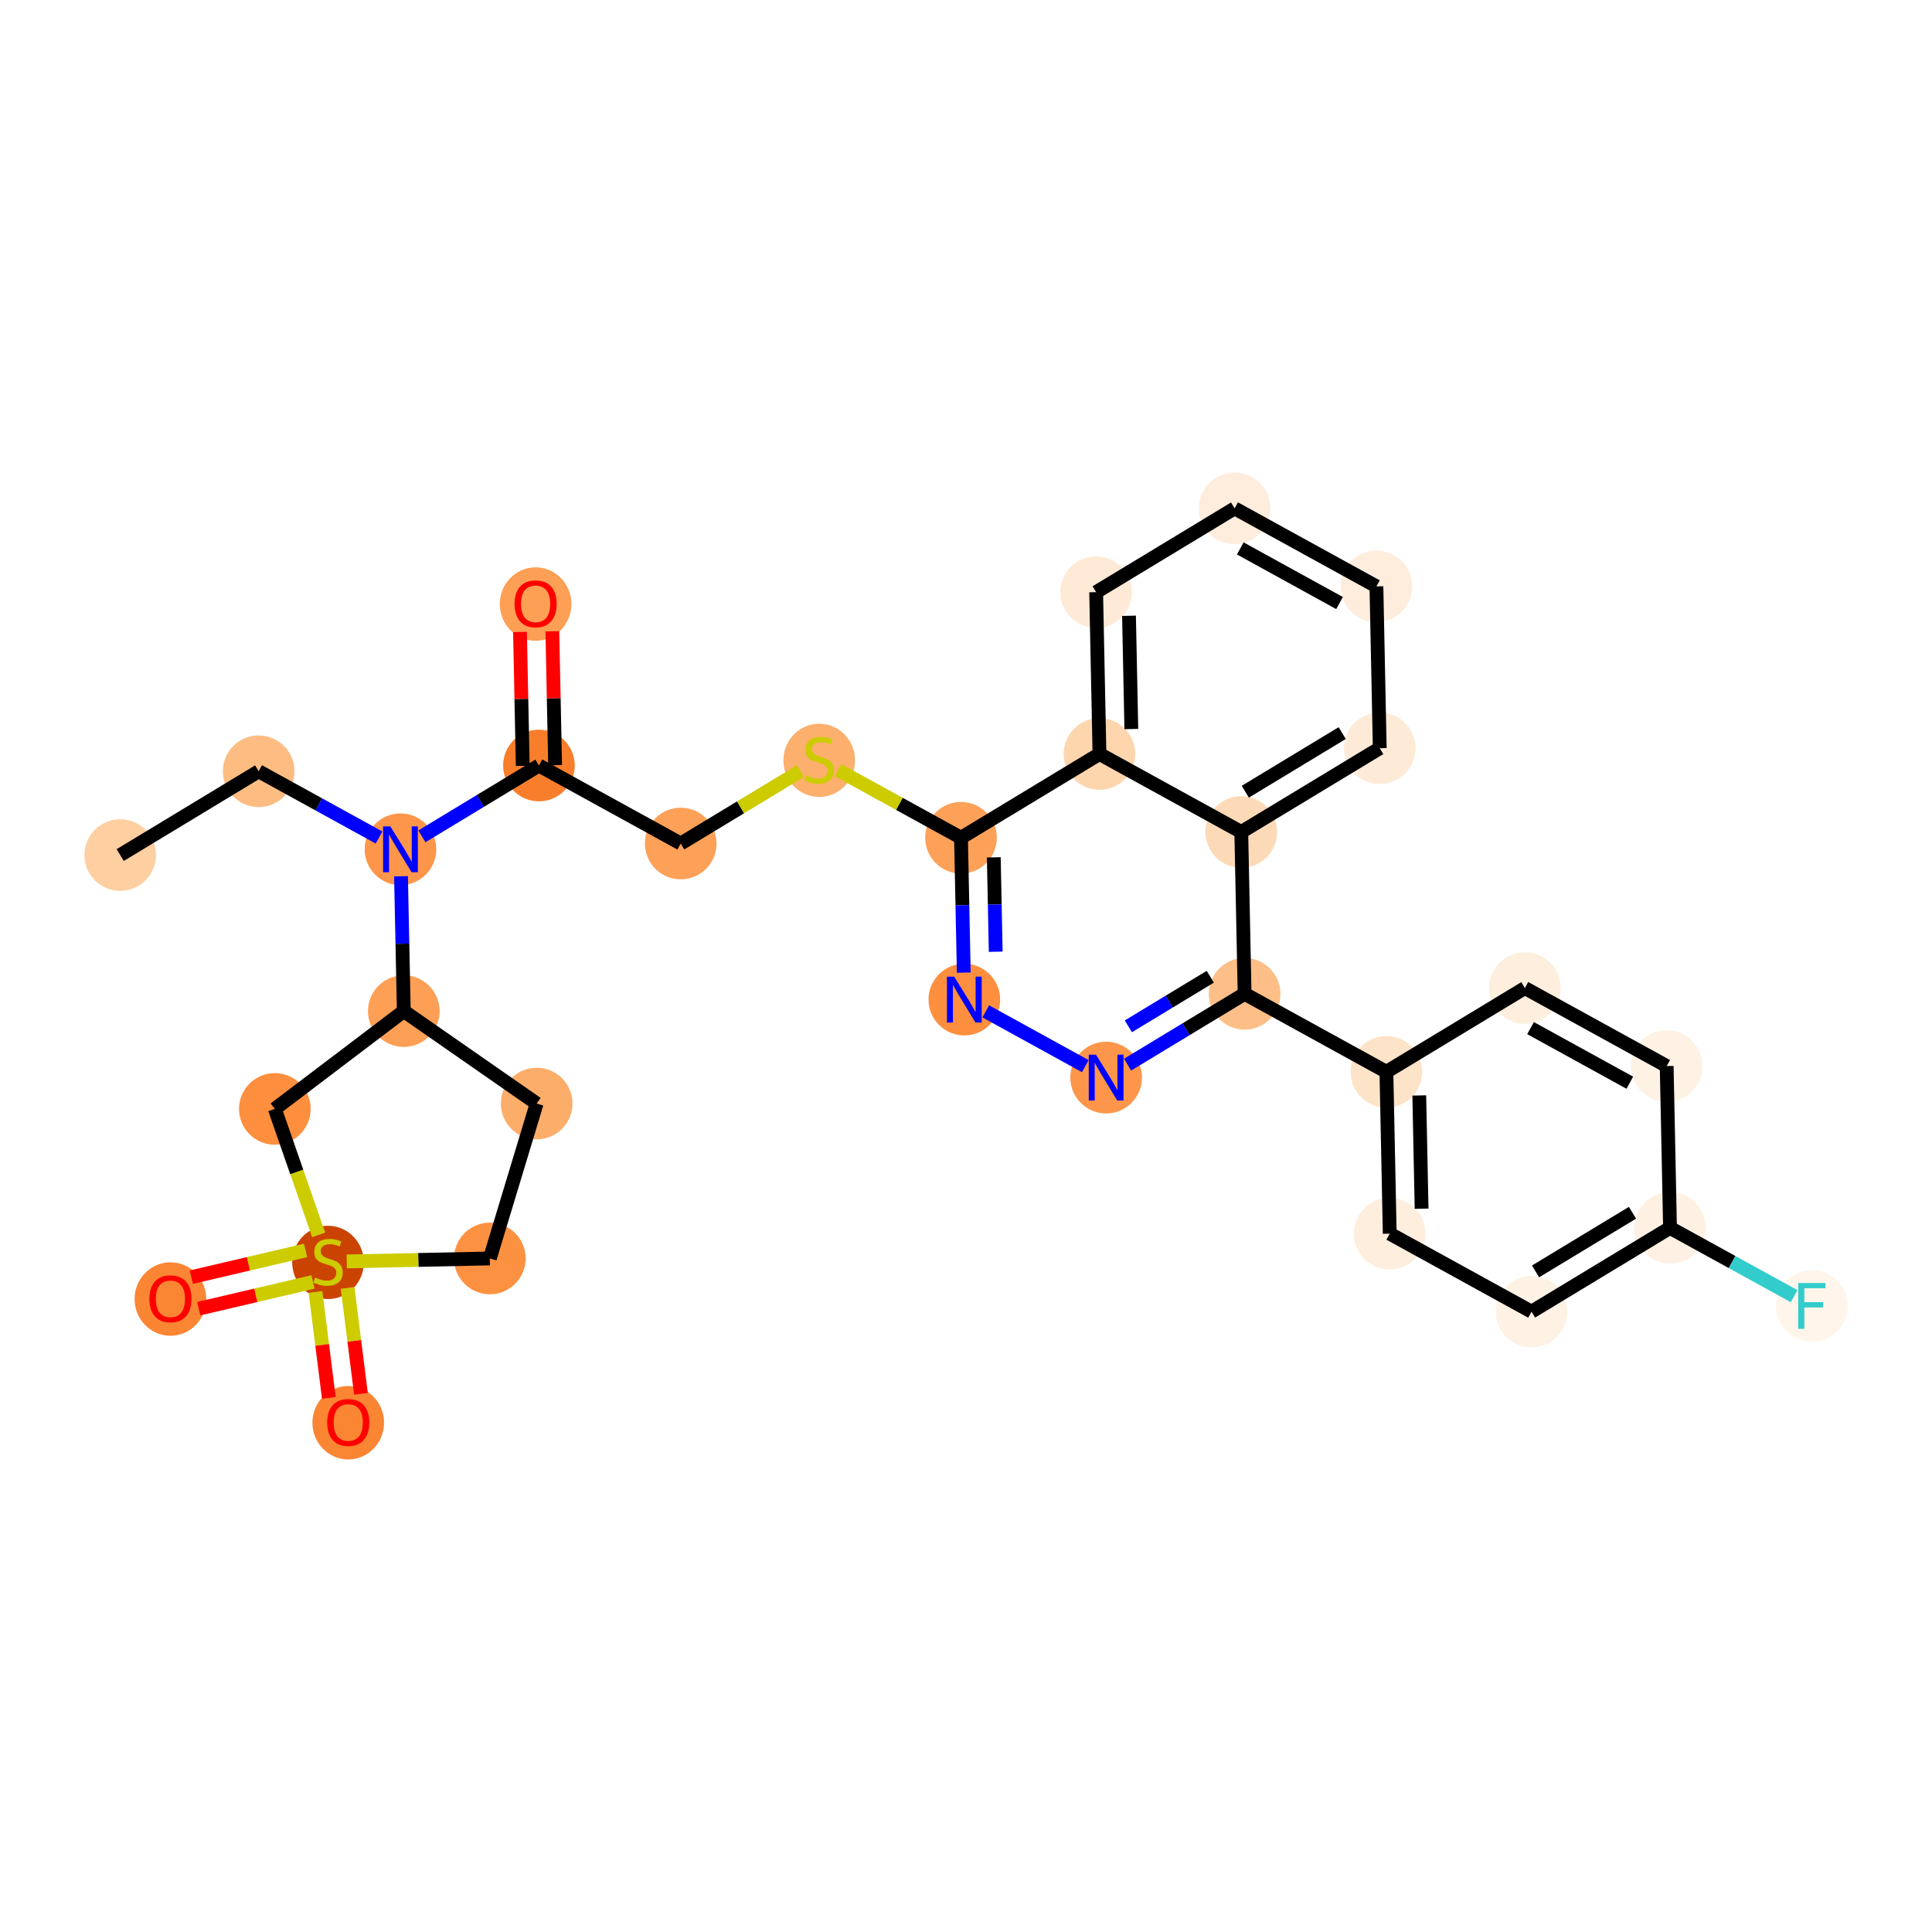 <?xml version='1.0' encoding='iso-8859-1'?>
<svg version='1.1' baseProfile='full'
              xmlns='http://www.w3.org/2000/svg'
                      xmlns:rdkit='http://www.rdkit.org/xml'
                      xmlns:xlink='http://www.w3.org/1999/xlink'
                  xml:space='preserve'
width='280px' height='280px' viewBox='0 0 280 280'>
<!-- END OF HEADER -->
<rect style='opacity:1.0;fill:#FFFFFF;stroke:none' width='280' height='280' x='0' y='0'> </rect>
<ellipse cx='17.419' cy='123.923' rx='4.691' ry='4.691'  style='fill:#FDCFA1;fill-rule:evenodd;stroke:#FDCFA1;stroke-width:1.0px;stroke-linecap:butt;stroke-linejoin:miter;stroke-opacity:1' />
<ellipse cx='37.487' cy='111.779' rx='4.691' ry='4.691'  style='fill:#FDBC82;fill-rule:evenodd;stroke:#FDBC82;stroke-width:1.0px;stroke-linecap:butt;stroke-linejoin:miter;stroke-opacity:1' />
<ellipse cx='58.038' cy='123.087' rx='4.691' ry='4.697'  style='fill:#FD964A;fill-rule:evenodd;stroke:#FD964A;stroke-width:1.0px;stroke-linecap:butt;stroke-linejoin:miter;stroke-opacity:1' />
<ellipse cx='78.106' cy='110.943' rx='4.691' ry='4.691'  style='fill:#F87E2B;fill-rule:evenodd;stroke:#F87E2B;stroke-width:1.0px;stroke-linecap:butt;stroke-linejoin:miter;stroke-opacity:1' />
<ellipse cx='77.623' cy='87.543' rx='4.691' ry='4.823'  style='fill:#FD9F55;fill-rule:evenodd;stroke:#FD9F55;stroke-width:1.0px;stroke-linecap:butt;stroke-linejoin:miter;stroke-opacity:1' />
<ellipse cx='98.657' cy='122.251' rx='4.691' ry='4.691'  style='fill:#FDA158;fill-rule:evenodd;stroke:#FDA158;stroke-width:1.0px;stroke-linecap:butt;stroke-linejoin:miter;stroke-opacity:1' />
<ellipse cx='118.725' cy='110.196' rx='4.691' ry='4.81'  style='fill:#FDAF6D;fill-rule:evenodd;stroke:#FDAF6D;stroke-width:1.0px;stroke-linecap:butt;stroke-linejoin:miter;stroke-opacity:1' />
<ellipse cx='139.276' cy='121.415' rx='4.691' ry='4.691'  style='fill:#FDA158;fill-rule:evenodd;stroke:#FDA158;stroke-width:1.0px;stroke-linecap:butt;stroke-linejoin:miter;stroke-opacity:1' />
<ellipse cx='139.759' cy='144.866' rx='4.691' ry='4.697'  style='fill:#FD8F3F;fill-rule:evenodd;stroke:#FD8F3F;stroke-width:1.0px;stroke-linecap:butt;stroke-linejoin:miter;stroke-opacity:1' />
<ellipse cx='160.31' cy='156.174' rx='4.691' ry='4.697'  style='fill:#FD964A;fill-rule:evenodd;stroke:#FD964A;stroke-width:1.0px;stroke-linecap:butt;stroke-linejoin:miter;stroke-opacity:1' />
<ellipse cx='180.378' cy='144.03' rx='4.691' ry='4.691'  style='fill:#FDBF87;fill-rule:evenodd;stroke:#FDBF87;stroke-width:1.0px;stroke-linecap:butt;stroke-linejoin:miter;stroke-opacity:1' />
<ellipse cx='200.929' cy='155.338' rx='4.691' ry='4.691'  style='fill:#FDE3C8;fill-rule:evenodd;stroke:#FDE3C8;stroke-width:1.0px;stroke-linecap:butt;stroke-linejoin:miter;stroke-opacity:1' />
<ellipse cx='201.411' cy='178.79' rx='4.691' ry='4.691'  style='fill:#FEEEDE;fill-rule:evenodd;stroke:#FEEEDE;stroke-width:1.0px;stroke-linecap:butt;stroke-linejoin:miter;stroke-opacity:1' />
<ellipse cx='221.962' cy='190.098' rx='4.691' ry='4.691'  style='fill:#FEF2E5;fill-rule:evenodd;stroke:#FEF2E5;stroke-width:1.0px;stroke-linecap:butt;stroke-linejoin:miter;stroke-opacity:1' />
<ellipse cx='242.031' cy='177.954' rx='4.691' ry='4.691'  style='fill:#FEF1E3;fill-rule:evenodd;stroke:#FEF1E3;stroke-width:1.0px;stroke-linecap:butt;stroke-linejoin:miter;stroke-opacity:1' />
<ellipse cx='262.581' cy='189.262' rx='4.691' ry='4.697'  style='fill:#FFF5EB;fill-rule:evenodd;stroke:#FFF5EB;stroke-width:1.0px;stroke-linecap:butt;stroke-linejoin:miter;stroke-opacity:1' />
<ellipse cx='241.548' cy='154.502' rx='4.691' ry='4.691'  style='fill:#FEF2E5;fill-rule:evenodd;stroke:#FEF2E5;stroke-width:1.0px;stroke-linecap:butt;stroke-linejoin:miter;stroke-opacity:1' />
<ellipse cx='220.997' cy='143.195' rx='4.691' ry='4.691'  style='fill:#FEEEDE;fill-rule:evenodd;stroke:#FEEEDE;stroke-width:1.0px;stroke-linecap:butt;stroke-linejoin:miter;stroke-opacity:1' />
<ellipse cx='179.895' cy='120.579' rx='4.691' ry='4.691'  style='fill:#FDDAB7;fill-rule:evenodd;stroke:#FDDAB7;stroke-width:1.0px;stroke-linecap:butt;stroke-linejoin:miter;stroke-opacity:1' />
<ellipse cx='199.963' cy='108.435' rx='4.691' ry='4.691'  style='fill:#FEEBD7;fill-rule:evenodd;stroke:#FEEBD7;stroke-width:1.0px;stroke-linecap:butt;stroke-linejoin:miter;stroke-opacity:1' />
<ellipse cx='199.481' cy='84.984' rx='4.691' ry='4.691'  style='fill:#FEEDDD;fill-rule:evenodd;stroke:#FEEDDD;stroke-width:1.0px;stroke-linecap:butt;stroke-linejoin:miter;stroke-opacity:1' />
<ellipse cx='178.93' cy='73.676' rx='4.691' ry='4.691'  style='fill:#FEEDDC;fill-rule:evenodd;stroke:#FEEDDC;stroke-width:1.0px;stroke-linecap:butt;stroke-linejoin:miter;stroke-opacity:1' />
<ellipse cx='158.862' cy='85.82' rx='4.691' ry='4.691'  style='fill:#FEEAD6;fill-rule:evenodd;stroke:#FEEAD6;stroke-width:1.0px;stroke-linecap:butt;stroke-linejoin:miter;stroke-opacity:1' />
<ellipse cx='159.344' cy='109.271' rx='4.691' ry='4.691'  style='fill:#FDD6AE;fill-rule:evenodd;stroke:#FDD6AE;stroke-width:1.0px;stroke-linecap:butt;stroke-linejoin:miter;stroke-opacity:1' />
<ellipse cx='58.52' cy='146.538' rx='4.691' ry='4.691'  style='fill:#FD9F55;fill-rule:evenodd;stroke:#FD9F55;stroke-width:1.0px;stroke-linecap:butt;stroke-linejoin:miter;stroke-opacity:1' />
<ellipse cx='77.777' cy='159.932' rx='4.691' ry='4.691'  style='fill:#FDAD6A;fill-rule:evenodd;stroke:#FDAD6A;stroke-width:1.0px;stroke-linecap:butt;stroke-linejoin:miter;stroke-opacity:1' />
<ellipse cx='70.989' cy='182.385' rx='4.691' ry='4.691'  style='fill:#FD9142;fill-rule:evenodd;stroke:#FD9142;stroke-width:1.0px;stroke-linecap:butt;stroke-linejoin:miter;stroke-opacity:1' />
<ellipse cx='47.537' cy='182.957' rx='4.691' ry='4.81'  style='fill:#CB4301;fill-rule:evenodd;stroke:#CB4301;stroke-width:1.0px;stroke-linecap:butt;stroke-linejoin:miter;stroke-opacity:1' />
<ellipse cx='50.469' cy='206.192' rx='4.691' ry='4.823'  style='fill:#FA8533;fill-rule:evenodd;stroke:#FA8533;stroke-width:1.0px;stroke-linecap:butt;stroke-linejoin:miter;stroke-opacity:1' />
<ellipse cx='24.699' cy='188.267' rx='4.691' ry='4.823'  style='fill:#FA8533;fill-rule:evenodd;stroke:#FA8533;stroke-width:1.0px;stroke-linecap:butt;stroke-linejoin:miter;stroke-opacity:1' />
<ellipse cx='39.831' cy='160.713' rx='4.691' ry='4.691'  style='fill:#FD8F3F;fill-rule:evenodd;stroke:#FD8F3F;stroke-width:1.0px;stroke-linecap:butt;stroke-linejoin:miter;stroke-opacity:1' />
<path class='bond-0 atom-0 atom-1' d='M 17.419,123.923 L 37.487,111.779' style='fill:none;fill-rule:evenodd;stroke:#000000;stroke-width:2.0px;stroke-linecap:butt;stroke-linejoin:miter;stroke-opacity:1' />
<path class='bond-1 atom-1 atom-2' d='M 37.487,111.779 L 46.209,116.579' style='fill:none;fill-rule:evenodd;stroke:#000000;stroke-width:2.0px;stroke-linecap:butt;stroke-linejoin:miter;stroke-opacity:1' />
<path class='bond-1 atom-1 atom-2' d='M 46.209,116.579 L 54.932,121.378' style='fill:none;fill-rule:evenodd;stroke:#0000FF;stroke-width:2.0px;stroke-linecap:butt;stroke-linejoin:miter;stroke-opacity:1' />
<path class='bond-2 atom-2 atom-3' d='M 61.143,121.208 L 69.625,116.075' style='fill:none;fill-rule:evenodd;stroke:#0000FF;stroke-width:2.0px;stroke-linecap:butt;stroke-linejoin:miter;stroke-opacity:1' />
<path class='bond-2 atom-2 atom-3' d='M 69.625,116.075 L 78.106,110.943' style='fill:none;fill-rule:evenodd;stroke:#000000;stroke-width:2.0px;stroke-linecap:butt;stroke-linejoin:miter;stroke-opacity:1' />
<path class='bond-23 atom-2 atom-24' d='M 58.118,126.995 L 58.319,136.767' style='fill:none;fill-rule:evenodd;stroke:#0000FF;stroke-width:2.0px;stroke-linecap:butt;stroke-linejoin:miter;stroke-opacity:1' />
<path class='bond-23 atom-2 atom-24' d='M 58.319,136.767 L 58.52,146.538' style='fill:none;fill-rule:evenodd;stroke:#000000;stroke-width:2.0px;stroke-linecap:butt;stroke-linejoin:miter;stroke-opacity:1' />
<path class='bond-3 atom-3 atom-4' d='M 80.451,110.895 L 80.251,101.193' style='fill:none;fill-rule:evenodd;stroke:#000000;stroke-width:2.0px;stroke-linecap:butt;stroke-linejoin:miter;stroke-opacity:1' />
<path class='bond-3 atom-3 atom-4' d='M 80.251,101.193 L 80.052,91.492' style='fill:none;fill-rule:evenodd;stroke:#FF0000;stroke-width:2.0px;stroke-linecap:butt;stroke-linejoin:miter;stroke-opacity:1' />
<path class='bond-3 atom-3 atom-4' d='M 75.761,110.991 L 75.561,101.29' style='fill:none;fill-rule:evenodd;stroke:#000000;stroke-width:2.0px;stroke-linecap:butt;stroke-linejoin:miter;stroke-opacity:1' />
<path class='bond-3 atom-3 atom-4' d='M 75.561,101.29 L 75.362,91.588' style='fill:none;fill-rule:evenodd;stroke:#FF0000;stroke-width:2.0px;stroke-linecap:butt;stroke-linejoin:miter;stroke-opacity:1' />
<path class='bond-4 atom-3 atom-5' d='M 78.106,110.943 L 98.657,122.251' style='fill:none;fill-rule:evenodd;stroke:#000000;stroke-width:2.0px;stroke-linecap:butt;stroke-linejoin:miter;stroke-opacity:1' />
<path class='bond-5 atom-5 atom-6' d='M 98.657,122.251 L 107.333,117.001' style='fill:none;fill-rule:evenodd;stroke:#000000;stroke-width:2.0px;stroke-linecap:butt;stroke-linejoin:miter;stroke-opacity:1' />
<path class='bond-5 atom-5 atom-6' d='M 107.333,117.001 L 116.009,111.751' style='fill:none;fill-rule:evenodd;stroke:#CCCC00;stroke-width:2.0px;stroke-linecap:butt;stroke-linejoin:miter;stroke-opacity:1' />
<path class='bond-6 atom-6 atom-7' d='M 121.441,111.602 L 130.359,116.508' style='fill:none;fill-rule:evenodd;stroke:#CCCC00;stroke-width:2.0px;stroke-linecap:butt;stroke-linejoin:miter;stroke-opacity:1' />
<path class='bond-6 atom-6 atom-7' d='M 130.359,116.508 L 139.276,121.415' style='fill:none;fill-rule:evenodd;stroke:#000000;stroke-width:2.0px;stroke-linecap:butt;stroke-linejoin:miter;stroke-opacity:1' />
<path class='bond-7 atom-7 atom-8' d='M 139.276,121.415 L 139.477,131.187' style='fill:none;fill-rule:evenodd;stroke:#000000;stroke-width:2.0px;stroke-linecap:butt;stroke-linejoin:miter;stroke-opacity:1' />
<path class='bond-7 atom-7 atom-8' d='M 139.477,131.187 L 139.678,140.959' style='fill:none;fill-rule:evenodd;stroke:#0000FF;stroke-width:2.0px;stroke-linecap:butt;stroke-linejoin:miter;stroke-opacity:1' />
<path class='bond-7 atom-7 atom-8' d='M 144.027,124.25 L 144.167,131.09' style='fill:none;fill-rule:evenodd;stroke:#000000;stroke-width:2.0px;stroke-linecap:butt;stroke-linejoin:miter;stroke-opacity:1' />
<path class='bond-7 atom-7 atom-8' d='M 144.167,131.09 L 144.308,137.931' style='fill:none;fill-rule:evenodd;stroke:#0000FF;stroke-width:2.0px;stroke-linecap:butt;stroke-linejoin:miter;stroke-opacity:1' />
<path class='bond-30 atom-23 atom-7' d='M 159.344,109.271 L 139.276,121.415' style='fill:none;fill-rule:evenodd;stroke:#000000;stroke-width:2.0px;stroke-linecap:butt;stroke-linejoin:miter;stroke-opacity:1' />
<path class='bond-8 atom-8 atom-9' d='M 142.864,146.575 L 157.293,154.514' style='fill:none;fill-rule:evenodd;stroke:#0000FF;stroke-width:2.0px;stroke-linecap:butt;stroke-linejoin:miter;stroke-opacity:1' />
<path class='bond-9 atom-9 atom-10' d='M 163.415,154.295 L 171.897,149.163' style='fill:none;fill-rule:evenodd;stroke:#0000FF;stroke-width:2.0px;stroke-linecap:butt;stroke-linejoin:miter;stroke-opacity:1' />
<path class='bond-9 atom-9 atom-10' d='M 171.897,149.163 L 180.378,144.03' style='fill:none;fill-rule:evenodd;stroke:#000000;stroke-width:2.0px;stroke-linecap:butt;stroke-linejoin:miter;stroke-opacity:1' />
<path class='bond-9 atom-9 atom-10' d='M 163.531,148.742 L 169.468,145.149' style='fill:none;fill-rule:evenodd;stroke:#0000FF;stroke-width:2.0px;stroke-linecap:butt;stroke-linejoin:miter;stroke-opacity:1' />
<path class='bond-9 atom-9 atom-10' d='M 169.468,145.149 L 175.405,141.557' style='fill:none;fill-rule:evenodd;stroke:#000000;stroke-width:2.0px;stroke-linecap:butt;stroke-linejoin:miter;stroke-opacity:1' />
<path class='bond-10 atom-10 atom-11' d='M 180.378,144.03 L 200.929,155.338' style='fill:none;fill-rule:evenodd;stroke:#000000;stroke-width:2.0px;stroke-linecap:butt;stroke-linejoin:miter;stroke-opacity:1' />
<path class='bond-17 atom-10 atom-18' d='M 180.378,144.03 L 179.895,120.579' style='fill:none;fill-rule:evenodd;stroke:#000000;stroke-width:2.0px;stroke-linecap:butt;stroke-linejoin:miter;stroke-opacity:1' />
<path class='bond-11 atom-11 atom-12' d='M 200.929,155.338 L 201.411,178.79' style='fill:none;fill-rule:evenodd;stroke:#000000;stroke-width:2.0px;stroke-linecap:butt;stroke-linejoin:miter;stroke-opacity:1' />
<path class='bond-11 atom-11 atom-12' d='M 205.691,158.759 L 206.029,175.175' style='fill:none;fill-rule:evenodd;stroke:#000000;stroke-width:2.0px;stroke-linecap:butt;stroke-linejoin:miter;stroke-opacity:1' />
<path class='bond-32 atom-17 atom-11' d='M 220.997,143.195 L 200.929,155.338' style='fill:none;fill-rule:evenodd;stroke:#000000;stroke-width:2.0px;stroke-linecap:butt;stroke-linejoin:miter;stroke-opacity:1' />
<path class='bond-12 atom-12 atom-13' d='M 201.411,178.79 L 221.962,190.098' style='fill:none;fill-rule:evenodd;stroke:#000000;stroke-width:2.0px;stroke-linecap:butt;stroke-linejoin:miter;stroke-opacity:1' />
<path class='bond-13 atom-13 atom-14' d='M 221.962,190.098 L 242.031,177.954' style='fill:none;fill-rule:evenodd;stroke:#000000;stroke-width:2.0px;stroke-linecap:butt;stroke-linejoin:miter;stroke-opacity:1' />
<path class='bond-13 atom-13 atom-14' d='M 222.544,184.262 L 236.592,175.762' style='fill:none;fill-rule:evenodd;stroke:#000000;stroke-width:2.0px;stroke-linecap:butt;stroke-linejoin:miter;stroke-opacity:1' />
<path class='bond-14 atom-14 atom-15' d='M 242.031,177.954 L 251.025,182.903' style='fill:none;fill-rule:evenodd;stroke:#000000;stroke-width:2.0px;stroke-linecap:butt;stroke-linejoin:miter;stroke-opacity:1' />
<path class='bond-14 atom-14 atom-15' d='M 251.025,182.903 L 260.02,187.852' style='fill:none;fill-rule:evenodd;stroke:#33CCCC;stroke-width:2.0px;stroke-linecap:butt;stroke-linejoin:miter;stroke-opacity:1' />
<path class='bond-15 atom-14 atom-16' d='M 242.031,177.954 L 241.548,154.502' style='fill:none;fill-rule:evenodd;stroke:#000000;stroke-width:2.0px;stroke-linecap:butt;stroke-linejoin:miter;stroke-opacity:1' />
<path class='bond-16 atom-16 atom-17' d='M 241.548,154.502 L 220.997,143.195' style='fill:none;fill-rule:evenodd;stroke:#000000;stroke-width:2.0px;stroke-linecap:butt;stroke-linejoin:miter;stroke-opacity:1' />
<path class='bond-16 atom-16 atom-17' d='M 236.204,156.916 L 221.818,149.001' style='fill:none;fill-rule:evenodd;stroke:#000000;stroke-width:2.0px;stroke-linecap:butt;stroke-linejoin:miter;stroke-opacity:1' />
<path class='bond-18 atom-18 atom-19' d='M 179.895,120.579 L 199.963,108.435' style='fill:none;fill-rule:evenodd;stroke:#000000;stroke-width:2.0px;stroke-linecap:butt;stroke-linejoin:miter;stroke-opacity:1' />
<path class='bond-18 atom-18 atom-19' d='M 180.477,114.744 L 194.524,106.243' style='fill:none;fill-rule:evenodd;stroke:#000000;stroke-width:2.0px;stroke-linecap:butt;stroke-linejoin:miter;stroke-opacity:1' />
<path class='bond-33 atom-23 atom-18' d='M 159.344,109.271 L 179.895,120.579' style='fill:none;fill-rule:evenodd;stroke:#000000;stroke-width:2.0px;stroke-linecap:butt;stroke-linejoin:miter;stroke-opacity:1' />
<path class='bond-19 atom-19 atom-20' d='M 199.963,108.435 L 199.481,84.984' style='fill:none;fill-rule:evenodd;stroke:#000000;stroke-width:2.0px;stroke-linecap:butt;stroke-linejoin:miter;stroke-opacity:1' />
<path class='bond-20 atom-20 atom-21' d='M 199.481,84.984 L 178.93,73.676' style='fill:none;fill-rule:evenodd;stroke:#000000;stroke-width:2.0px;stroke-linecap:butt;stroke-linejoin:miter;stroke-opacity:1' />
<path class='bond-20 atom-20 atom-21' d='M 194.137,87.398 L 179.751,79.482' style='fill:none;fill-rule:evenodd;stroke:#000000;stroke-width:2.0px;stroke-linecap:butt;stroke-linejoin:miter;stroke-opacity:1' />
<path class='bond-21 atom-21 atom-22' d='M 178.93,73.676 L 158.862,85.82' style='fill:none;fill-rule:evenodd;stroke:#000000;stroke-width:2.0px;stroke-linecap:butt;stroke-linejoin:miter;stroke-opacity:1' />
<path class='bond-22 atom-22 atom-23' d='M 158.862,85.82 L 159.344,109.271' style='fill:none;fill-rule:evenodd;stroke:#000000;stroke-width:2.0px;stroke-linecap:butt;stroke-linejoin:miter;stroke-opacity:1' />
<path class='bond-22 atom-22 atom-23' d='M 163.624,89.241 L 163.962,105.657' style='fill:none;fill-rule:evenodd;stroke:#000000;stroke-width:2.0px;stroke-linecap:butt;stroke-linejoin:miter;stroke-opacity:1' />
<path class='bond-24 atom-24 atom-25' d='M 58.52,146.538 L 77.777,159.932' style='fill:none;fill-rule:evenodd;stroke:#000000;stroke-width:2.0px;stroke-linecap:butt;stroke-linejoin:miter;stroke-opacity:1' />
<path class='bond-31 atom-30 atom-24' d='M 39.831,160.713 L 58.52,146.538' style='fill:none;fill-rule:evenodd;stroke:#000000;stroke-width:2.0px;stroke-linecap:butt;stroke-linejoin:miter;stroke-opacity:1' />
<path class='bond-25 atom-25 atom-26' d='M 77.777,159.932 L 70.989,182.385' style='fill:none;fill-rule:evenodd;stroke:#000000;stroke-width:2.0px;stroke-linecap:butt;stroke-linejoin:miter;stroke-opacity:1' />
<path class='bond-26 atom-26 atom-27' d='M 70.989,182.385 L 60.621,182.599' style='fill:none;fill-rule:evenodd;stroke:#000000;stroke-width:2.0px;stroke-linecap:butt;stroke-linejoin:miter;stroke-opacity:1' />
<path class='bond-26 atom-26 atom-27' d='M 60.621,182.599 L 50.254,182.812' style='fill:none;fill-rule:evenodd;stroke:#CCCC00;stroke-width:2.0px;stroke-linecap:butt;stroke-linejoin:miter;stroke-opacity:1' />
<path class='bond-27 atom-27 atom-28' d='M 45.724,187.238 L 46.691,194.914' style='fill:none;fill-rule:evenodd;stroke:#CCCC00;stroke-width:2.0px;stroke-linecap:butt;stroke-linejoin:miter;stroke-opacity:1' />
<path class='bond-27 atom-27 atom-28' d='M 46.691,194.914 L 47.657,202.591' style='fill:none;fill-rule:evenodd;stroke:#FF0000;stroke-width:2.0px;stroke-linecap:butt;stroke-linejoin:miter;stroke-opacity:1' />
<path class='bond-27 atom-27 atom-28' d='M 50.378,186.651 L 51.345,194.328' style='fill:none;fill-rule:evenodd;stroke:#CCCC00;stroke-width:2.0px;stroke-linecap:butt;stroke-linejoin:miter;stroke-opacity:1' />
<path class='bond-27 atom-27 atom-28' d='M 51.345,194.328 L 52.312,202.005' style='fill:none;fill-rule:evenodd;stroke:#FF0000;stroke-width:2.0px;stroke-linecap:butt;stroke-linejoin:miter;stroke-opacity:1' />
<path class='bond-28 atom-27 atom-29' d='M 44.286,181.22 L 36.008,183.158' style='fill:none;fill-rule:evenodd;stroke:#CCCC00;stroke-width:2.0px;stroke-linecap:butt;stroke-linejoin:miter;stroke-opacity:1' />
<path class='bond-28 atom-27 atom-29' d='M 36.008,183.158 L 27.73,185.097' style='fill:none;fill-rule:evenodd;stroke:#FF0000;stroke-width:2.0px;stroke-linecap:butt;stroke-linejoin:miter;stroke-opacity:1' />
<path class='bond-28 atom-27 atom-29' d='M 45.356,185.788 L 37.078,187.726' style='fill:none;fill-rule:evenodd;stroke:#CCCC00;stroke-width:2.0px;stroke-linecap:butt;stroke-linejoin:miter;stroke-opacity:1' />
<path class='bond-28 atom-27 atom-29' d='M 37.078,187.726 L 28.799,189.665' style='fill:none;fill-rule:evenodd;stroke:#FF0000;stroke-width:2.0px;stroke-linecap:butt;stroke-linejoin:miter;stroke-opacity:1' />
<path class='bond-29 atom-27 atom-30' d='M 46.181,178.969 L 43.006,169.841' style='fill:none;fill-rule:evenodd;stroke:#CCCC00;stroke-width:2.0px;stroke-linecap:butt;stroke-linejoin:miter;stroke-opacity:1' />
<path class='bond-29 atom-27 atom-30' d='M 43.006,169.841 L 39.831,160.713' style='fill:none;fill-rule:evenodd;stroke:#000000;stroke-width:2.0px;stroke-linecap:butt;stroke-linejoin:miter;stroke-opacity:1' />
<path  class='atom-2' d='M 56.569 119.765
L 58.746 123.284
Q 58.962 123.631, 59.309 124.26
Q 59.656 124.888, 59.675 124.926
L 59.675 119.765
L 60.557 119.765
L 60.557 126.408
L 59.647 126.408
L 57.311 122.561
Q 57.038 122.111, 56.748 121.595
Q 56.466 121.079, 56.382 120.92
L 56.382 126.408
L 55.519 126.408
L 55.519 119.765
L 56.569 119.765
' fill='#0000FF'/>
<path  class='atom-4' d='M 74.574 87.51
Q 74.574 85.915, 75.362 85.024
Q 76.15 84.133, 77.623 84.133
Q 79.096 84.133, 79.885 85.024
Q 80.673 85.915, 80.673 87.51
Q 80.673 89.124, 79.875 90.044
Q 79.078 90.954, 77.623 90.954
Q 76.16 90.954, 75.362 90.044
Q 74.574 89.134, 74.574 87.51
M 77.623 90.203
Q 78.637 90.203, 79.181 89.528
Q 79.734 88.843, 79.734 87.51
Q 79.734 86.206, 79.181 85.549
Q 78.637 84.883, 77.623 84.883
Q 76.61 84.883, 76.056 85.54
Q 75.512 86.197, 75.512 87.51
Q 75.512 88.852, 76.056 89.528
Q 76.61 90.203, 77.623 90.203
' fill='#FF0000'/>
<path  class='atom-6' d='M 116.849 112.387
Q 116.924 112.415, 117.233 112.547
Q 117.543 112.678, 117.881 112.762
Q 118.228 112.838, 118.566 112.838
Q 119.194 112.838, 119.56 112.537
Q 119.926 112.228, 119.926 111.693
Q 119.926 111.327, 119.738 111.102
Q 119.56 110.877, 119.279 110.755
Q 118.997 110.633, 118.528 110.492
Q 117.937 110.314, 117.58 110.145
Q 117.233 109.976, 116.98 109.619
Q 116.736 109.263, 116.736 108.662
Q 116.736 107.827, 117.299 107.311
Q 117.871 106.795, 118.997 106.795
Q 119.767 106.795, 120.639 107.161
L 120.423 107.884
Q 119.626 107.555, 119.025 107.555
Q 118.378 107.555, 118.021 107.827
Q 117.665 108.09, 117.674 108.55
Q 117.674 108.906, 117.853 109.122
Q 118.04 109.338, 118.303 109.46
Q 118.575 109.582, 119.025 109.723
Q 119.626 109.91, 119.982 110.098
Q 120.339 110.285, 120.592 110.67
Q 120.855 111.045, 120.855 111.693
Q 120.855 112.612, 120.236 113.11
Q 119.626 113.598, 118.603 113.598
Q 118.012 113.598, 117.562 113.466
Q 117.121 113.344, 116.595 113.128
L 116.849 112.387
' fill='#CCCC00'/>
<path  class='atom-8' d='M 138.29 141.545
L 140.467 145.063
Q 140.683 145.411, 141.03 146.039
Q 141.377 146.668, 141.396 146.705
L 141.396 141.545
L 142.278 141.545
L 142.278 148.188
L 141.368 148.188
L 139.032 144.341
Q 138.759 143.891, 138.469 143.375
Q 138.187 142.859, 138.103 142.699
L 138.103 148.188
L 137.239 148.188
L 137.239 141.545
L 138.29 141.545
' fill='#0000FF'/>
<path  class='atom-9' d='M 158.841 152.853
L 161.018 156.371
Q 161.234 156.718, 161.581 157.347
Q 161.928 157.976, 161.947 158.013
L 161.947 152.853
L 162.829 152.853
L 162.829 159.496
L 161.919 159.496
L 159.582 155.649
Q 159.31 155.198, 159.019 154.682
Q 158.738 154.166, 158.654 154.007
L 158.654 159.496
L 157.79 159.496
L 157.79 152.853
L 158.841 152.853
' fill='#0000FF'/>
<path  class='atom-15' d='M 260.606 185.94
L 264.556 185.94
L 264.556 186.7
L 261.498 186.7
L 261.498 188.717
L 264.219 188.717
L 264.219 189.487
L 261.498 189.487
L 261.498 192.583
L 260.606 192.583
L 260.606 185.94
' fill='#33CCCC'/>
<path  class='atom-27' d='M 45.661 185.148
Q 45.736 185.176, 46.045 185.307
Q 46.355 185.439, 46.693 185.523
Q 47.04 185.598, 47.378 185.598
Q 48.007 185.598, 48.372 185.298
Q 48.738 184.988, 48.738 184.453
Q 48.738 184.088, 48.551 183.862
Q 48.372 183.637, 48.091 183.515
Q 47.809 183.393, 47.34 183.252
Q 46.749 183.074, 46.393 182.905
Q 46.045 182.736, 45.792 182.38
Q 45.548 182.023, 45.548 181.423
Q 45.548 180.588, 46.111 180.072
Q 46.684 179.556, 47.809 179.556
Q 48.579 179.556, 49.451 179.922
L 49.236 180.644
Q 48.438 180.316, 47.838 180.316
Q 47.19 180.316, 46.834 180.588
Q 46.477 180.851, 46.486 181.31
Q 46.486 181.667, 46.665 181.883
Q 46.852 182.098, 47.115 182.22
Q 47.387 182.342, 47.838 182.483
Q 48.438 182.671, 48.795 182.858
Q 49.151 183.046, 49.404 183.431
Q 49.667 183.806, 49.667 184.453
Q 49.667 185.373, 49.048 185.87
Q 48.438 186.358, 47.415 186.358
Q 46.824 186.358, 46.374 186.227
Q 45.933 186.105, 45.407 185.889
L 45.661 185.148
' fill='#CCCC00'/>
<path  class='atom-28' d='M 47.419 206.159
Q 47.419 204.564, 48.208 203.673
Q 48.996 202.781, 50.469 202.781
Q 51.942 202.781, 52.73 203.673
Q 53.518 204.564, 53.518 206.159
Q 53.518 207.773, 52.721 208.692
Q 51.923 209.603, 50.469 209.603
Q 49.005 209.603, 48.208 208.692
Q 47.419 207.782, 47.419 206.159
M 50.469 208.852
Q 51.482 208.852, 52.026 208.176
Q 52.58 207.491, 52.58 206.159
Q 52.58 204.855, 52.026 204.198
Q 51.482 203.532, 50.469 203.532
Q 49.455 203.532, 48.902 204.189
Q 48.358 204.846, 48.358 206.159
Q 48.358 207.501, 48.902 208.176
Q 49.455 208.852, 50.469 208.852
' fill='#FF0000'/>
<path  class='atom-29' d='M 21.649 188.235
Q 21.649 186.639, 22.438 185.748
Q 23.226 184.857, 24.699 184.857
Q 26.172 184.857, 26.96 185.748
Q 27.748 186.639, 27.748 188.235
Q 27.748 189.848, 26.951 190.768
Q 26.153 191.678, 24.699 191.678
Q 23.235 191.678, 22.438 190.768
Q 21.649 189.858, 21.649 188.235
M 24.699 190.927
Q 25.712 190.927, 26.256 190.252
Q 26.81 189.567, 26.81 188.235
Q 26.81 186.93, 26.256 186.274
Q 25.712 185.607, 24.699 185.607
Q 23.685 185.607, 23.132 186.264
Q 22.588 186.921, 22.588 188.235
Q 22.588 189.576, 23.132 190.252
Q 23.685 190.927, 24.699 190.927
' fill='#FF0000'/>
</svg>
